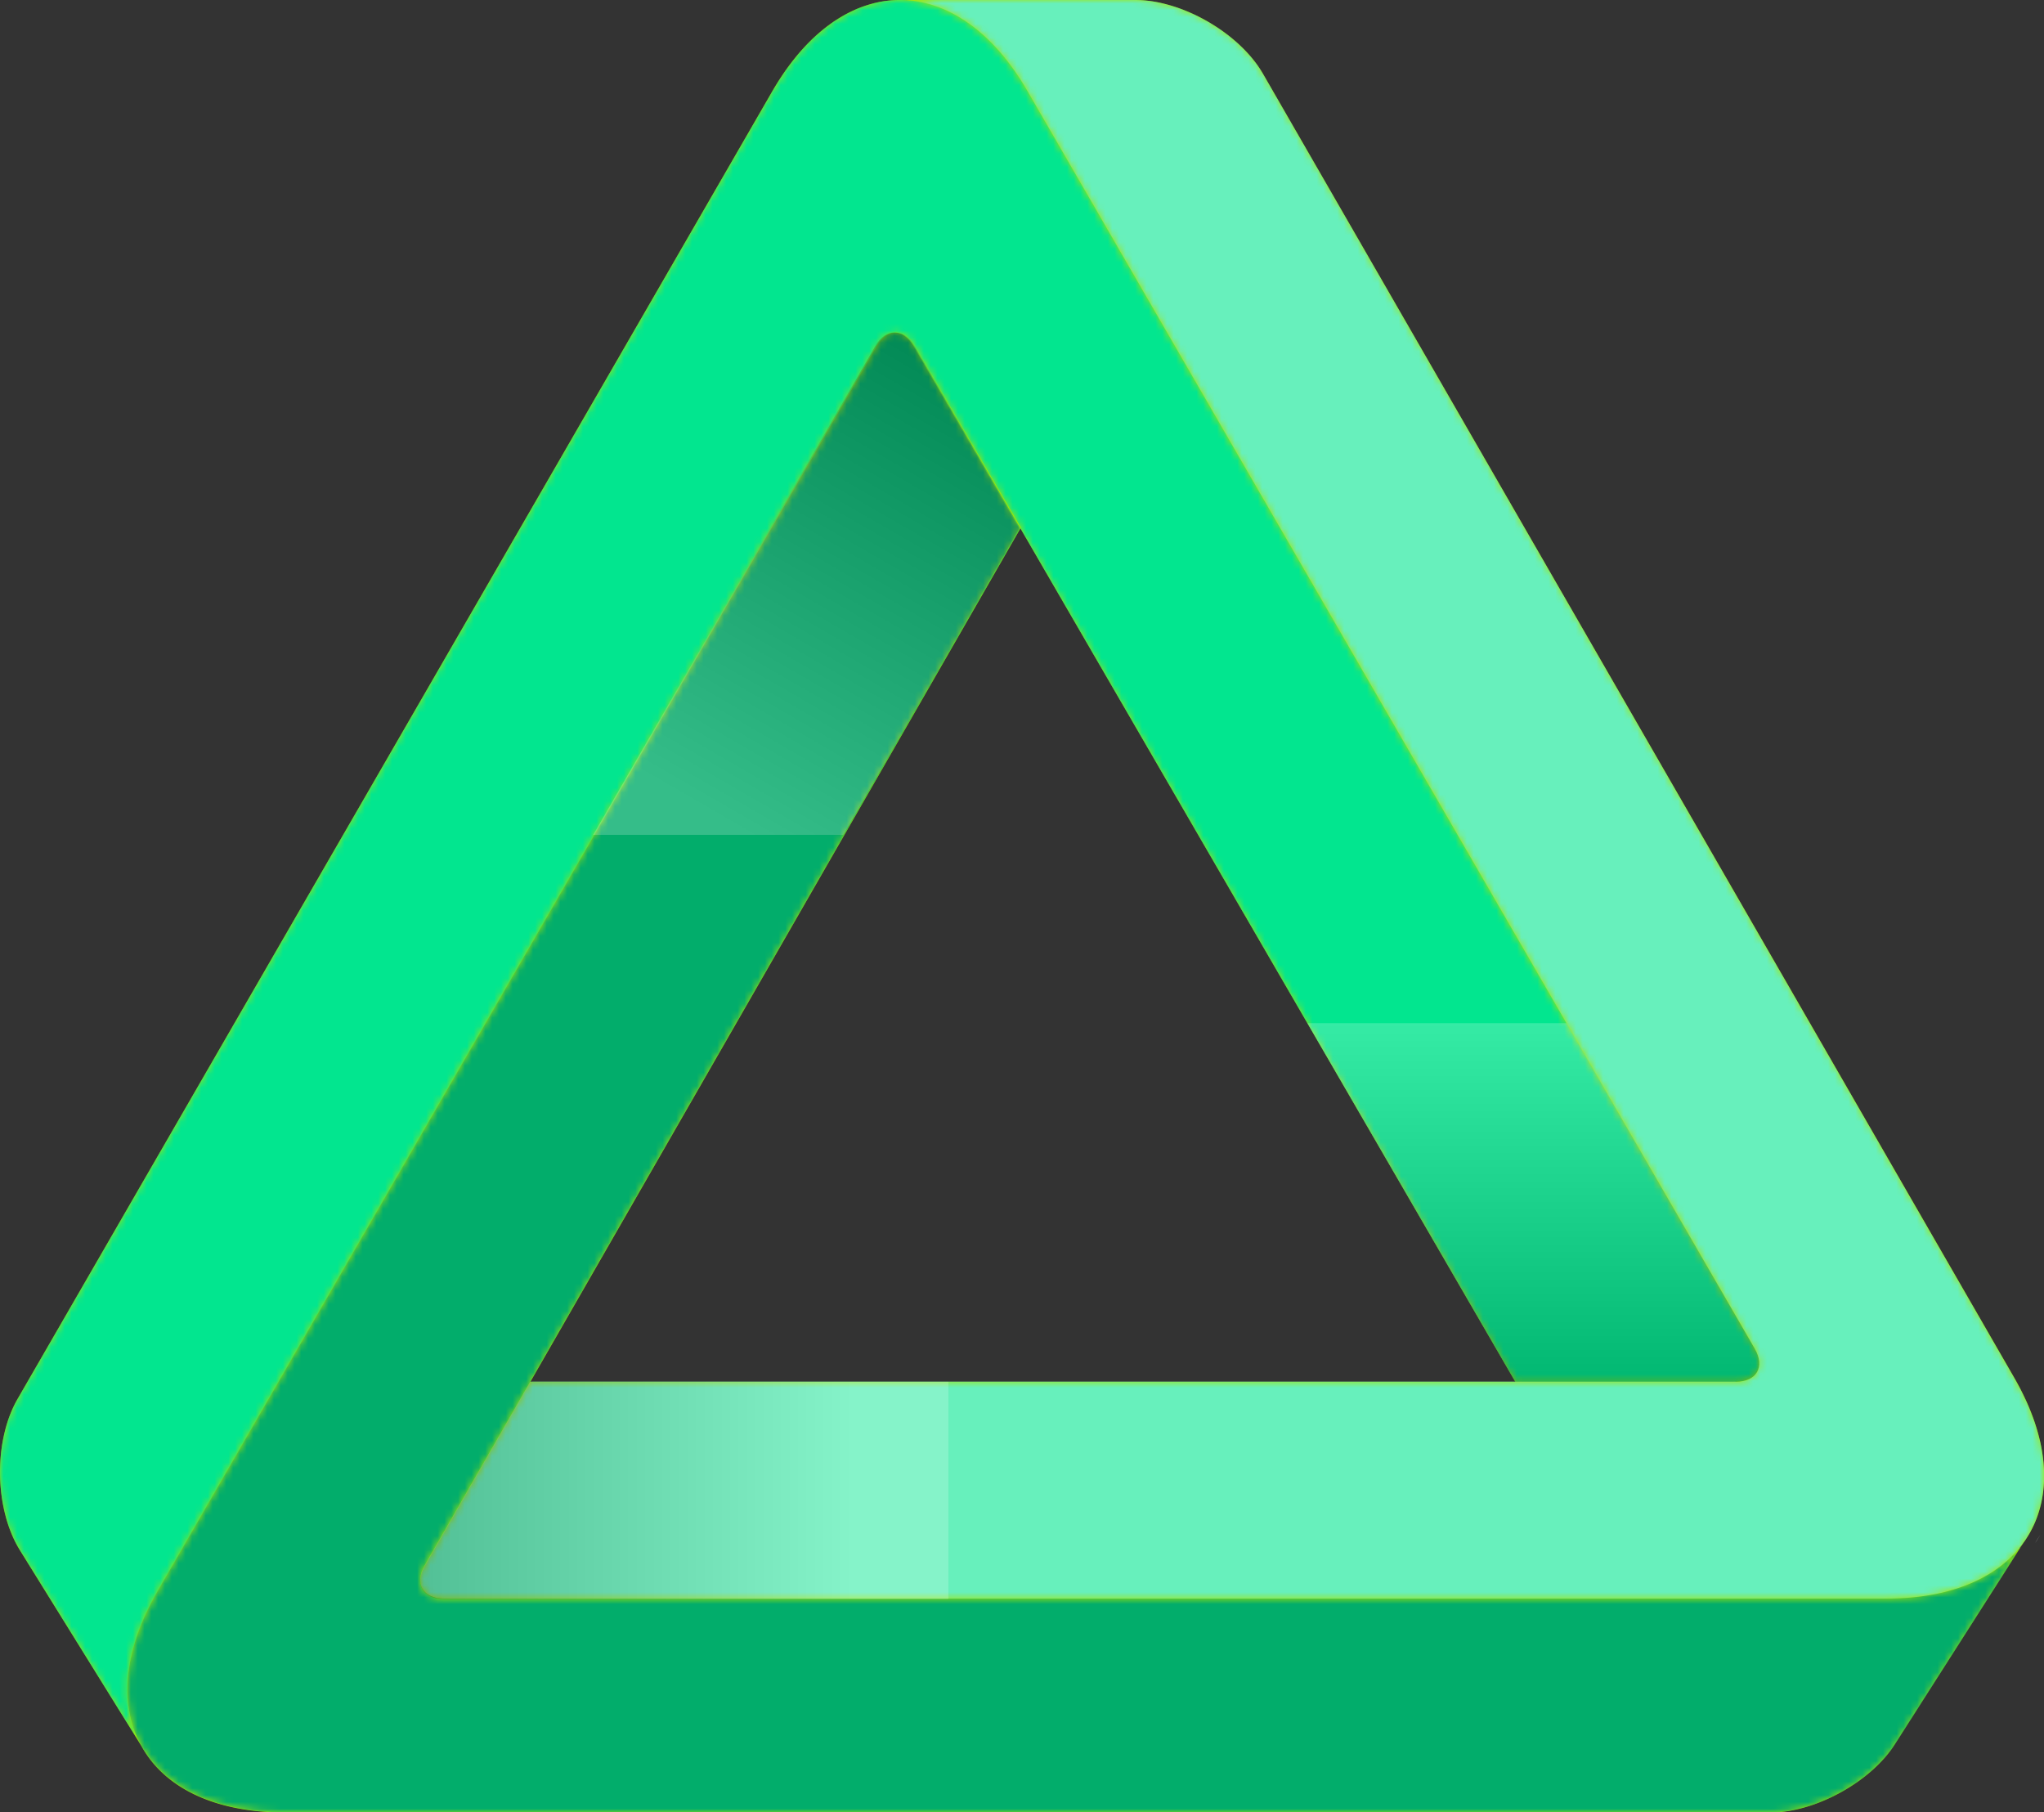 <svg xmlns="http://www.w3.org/2000/svg" xmlns:xlink="http://www.w3.org/1999/xlink" viewBox="0 0 299.8 265.79"><rect x="0" y="0" width="299.8" height="265.79" fill="#333333" stroke="none"/><defs><style>.cls-1{fill:#fff;}.cls-2{isolation:isolate;}.cls-3{fill:#a4e405;}.cls-4{mask:url(#mask);}.cls-5{fill:#02e68f;}.cls-6{mask:url(#mask-2);}.cls-7{fill:#67f0bc;}.cls-8{mask:url(#mask-3);}.cls-9{fill:#02ad6b;}.cls-10,.cls-11,.cls-13{opacity:0.2;mix-blend-mode:multiply;}.cls-10{fill:url(#White_Black);}.cls-11{fill:url(#linear-gradient);}.cls-12{fill:url(#White_Black-2);}.cls-14{fill:url(#linear-gradient-2);}</style><mask id="mask" x="0" y="0" width="258.03" height="256.28" maskUnits="userSpaceOnUse"><path class="cls-1" d="M149.73,77.38l-.07.11,72.59,125.16h32.32c3.09,0,4.35-2.19,2.8-4.86L150.7,13.34c-10.3-17.8-27.12-17.79-37.39,0L2.57,205.18c-3.56,6.15-3.4,16.13.35,22.17L20.69,256l.17.31c-3.38-5.87-2.92-14,2.22-22.87L128.56,50.77c1.54-2.67,4.06-2.67,5.6,0Z"/></mask><mask id="mask-2" x="61.64" y="0" width="238.17" height="234.47" maskUnits="userSpaceOnUse"><path class="cls-1" d="M254.57,202.65c3.09,0,4.35-2.19,2.8-4.86L150.7,13.34C145.55,4.44,138.77,0,132,0l.42,0h34.12c6.86,0,15.28,4.86,18.7,10.8l110.2,191.29c10.26,17.79,1.84,32.36-18.7,32.36H65.1c-3.08,0-4.34-2.18-2.81-4.85l15.49-27H254.57Z"/></mask><mask id="mask-3" x="18.69" y="48.76" width="279.08" height="217.02" maskUnits="userSpaceOnUse"><path class="cls-1" d="M149.66,77.49l-15.5-26.73c-1.54-2.66-4.06-2.66-5.6,0L23.08,233.41c-10.28,17.81-1.87,32.38,18.69,32.38h218c6.5,0,14.69-4.49,18.19-10l19.86-31.12h0c-3.33,6-10.63,9.77-21,9.77H65.1c-3.08,0-4.34-2.18-2.81-4.85Z"/></mask><linearGradient id="White_Black" x1="-20.6" y1="327.2" x2="-20.6" y2="379.8" gradientTransform="translate(245.49 -177.16)" gradientUnits="userSpaceOnUse"><stop offset="0" stop-color="#fff"/><stop offset="1"/></linearGradient><linearGradient id="linear-gradient" x1="-144.75" y1="307.53" x2="-101.64" y2="232.86" gradientTransform="translate(245.49 -177.16)" gradientUnits="userSpaceOnUse"><stop offset="0.13" stop-color="#fff"/><stop offset="1"/></linearGradient><linearGradient id="White_Black-2" x1="53" y1="402.65" x2="54.02" y2="402.65" xlink:href="#White_Black"/><linearGradient id="linear-gradient-2" x1="-183.86" y1="395.71" x2="-106.4" y2="395.71" gradientTransform="translate(245.49 -177.16)" gradientUnits="userSpaceOnUse"><stop offset="0"/><stop offset="0.82" stop-color="#fff"/></linearGradient></defs><g class="cls-2"><g id="Layer_2" data-name="Layer 2"><g id="Layer_1-2" data-name="Layer 1"><path class="cls-3" d="M297.37,225.38c.11-.18.23-.36.33-.54a1,1,0,0,0,.08-.14h0v0c3.24-5.85,2.73-13.83-2.32-22.61L185.24,10.82C181.81,4.88,173.39,0,166.53,0H132.41L132,0c.43,0,.85,0,1.28.05-7.2-.59-14.51,3.85-20,13.33L2.57,205.18c-3.55,6.15-3.4,16.13.35,22.17L20.7,256l.08.14c3.34,6,10.62,9.68,21,9.68H259.72c6.51,0,14.7-4.49,18.19-10l18.83-29.5c.1-.14.2-.26.29-.4S297.26,225.56,297.37,225.38Zm-147.64-148-.06.11,72.59,125.16H77.79L149.67,77.49M295.41,227.93c.15-.16.28-.32.42-.48C295.69,227.61,295.56,227.77,295.41,227.93Zm.85-1c.14-.16.26-.34.39-.51C296.52,226.61,296.4,226.79,296.26,227Z"/><g class="cls-4"><path class="cls-5" d="M149.73,77.38l-.07.11,72.59,125.16h32.32c3.09,0,4.35-2.19,2.8-4.86L150.7,13.34c-10.3-17.8-27.12-17.79-37.39,0L2.57,205.18c-3.56,6.15-3.4,16.13.35,22.17L20.69,256l.17.31c-3.38-5.87-2.92-14,2.22-22.87L128.56,50.77c1.54-2.67,4.06-2.67,5.6,0Z"/></g><g class="cls-6"><path class="cls-7" d="M254.57,202.65c3.09,0,4.35-2.19,2.8-4.86L150.7,13.34C145.55,4.44,138.77,0,132,0l.42,0h34.12c6.86,0,15.28,4.86,18.7,10.8l110.2,191.29c10.26,17.79,1.84,32.36-18.7,32.36H65.1c-3.08,0-4.34-2.18-2.81-4.85l15.49-27H254.57Z"/></g><g class="cls-8"><path class="cls-9" d="M149.66,77.49l-15.5-26.73c-1.54-2.66-4.06-2.66-5.6,0L23.08,233.41c-10.28,17.81-1.87,32.38,18.69,32.38h218c6.5,0,14.69-4.49,18.19-10l19.86-31.12h0c-3.33,6-10.63,9.77-21,9.77H65.1c-3.08,0-4.34-2.18-2.81-4.85Z"/></g><path class="cls-10" d="M222.25,202.64h32.32c3.09,0,4.35-2.19,2.8-4.85l-27.61-47.74h-38Z"/><path class="cls-11" d="M128.38,50.77,87,122.44h36.68l25.81-44.95L134,50.76C132.44,48.1,129.91,48.1,128.38,50.77Z"/><path class="cls-12" d="M298.5,226.28a16.27,16.27,0,0,0,1-1.58h0Z"/><g class="cls-13"><path class="cls-14" d="M77.78,202.65h0l-15.49,27c-1.53,2.67-.27,4.85,2.81,4.85h74V202.65Z"/></g></g></g></g></svg>